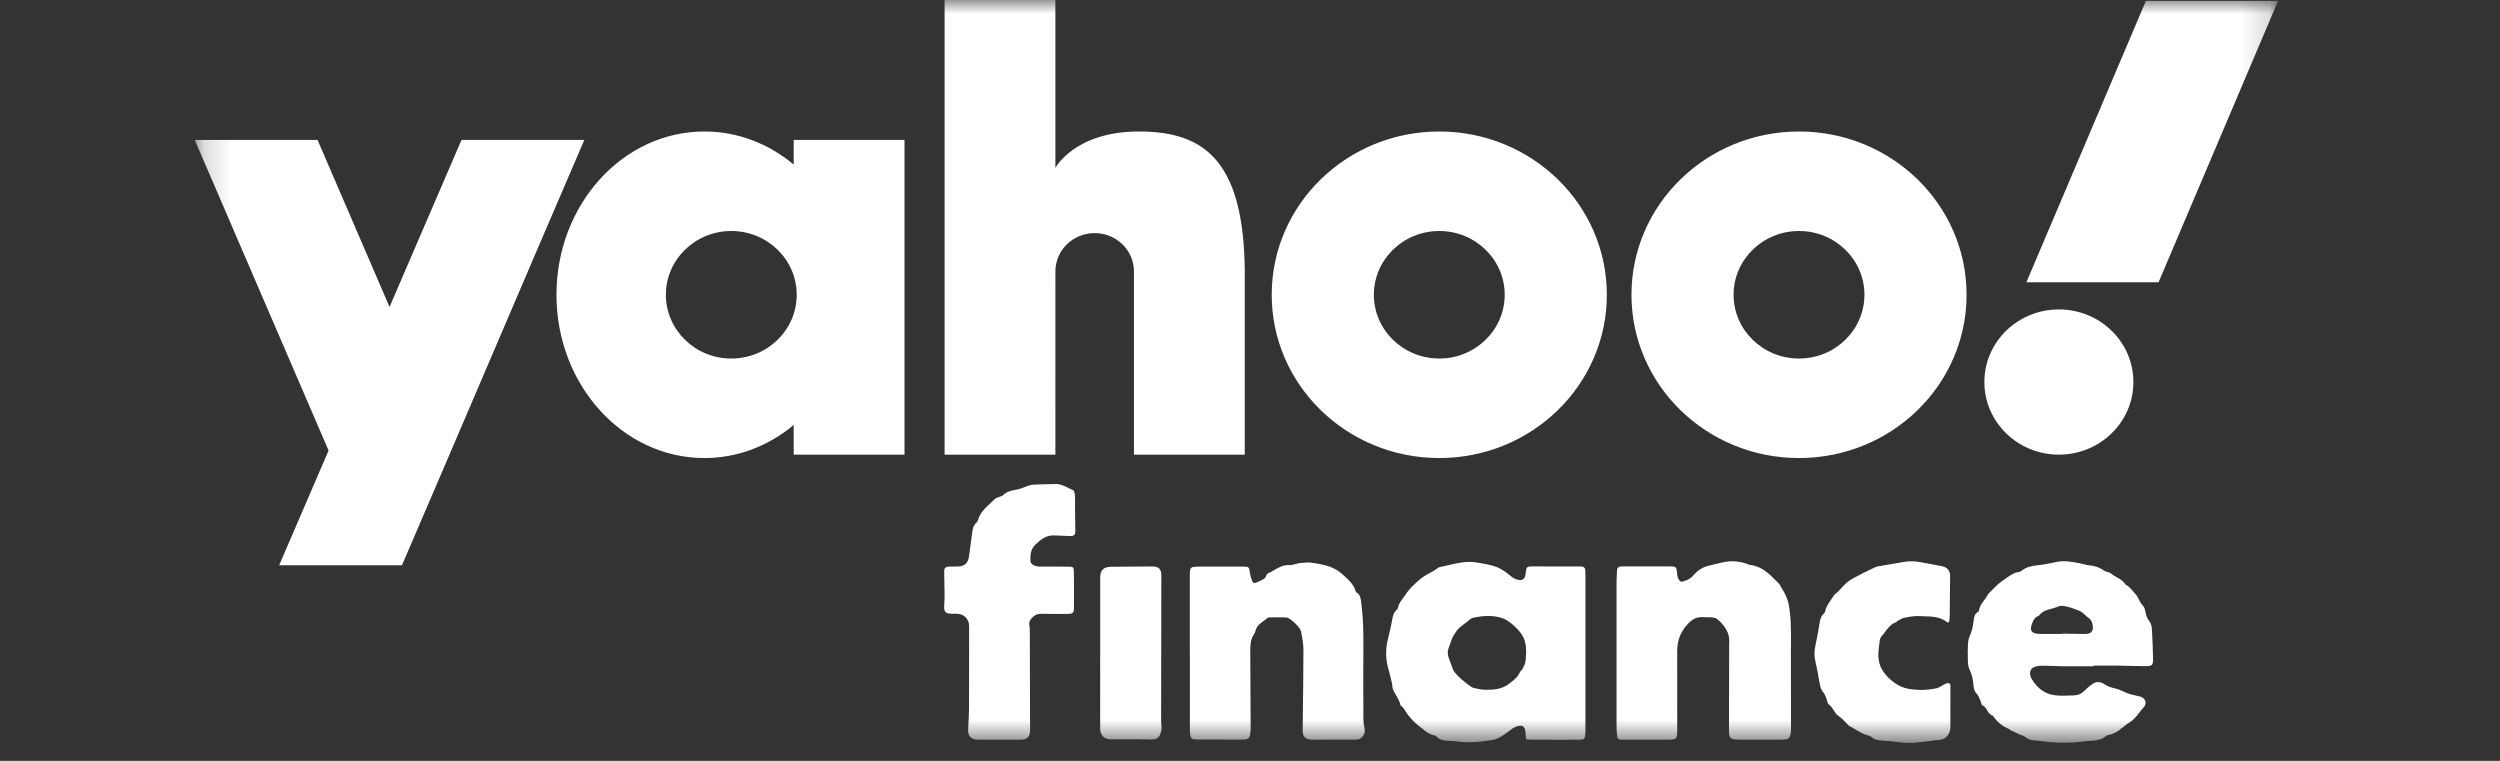 <svg width="92" height="28" viewBox="0 0 92 28" fill="none" xmlns="http://www.w3.org/2000/svg">
<rect x="0" y="0" width="92" height="28" fill="#333333" stroke="none"/>
<mask id="mask0_184_4398" style="mask-type:luminance" maskUnits="userSpaceOnUse" x="7" y="0" width="77" height="28">
<path d="M83.833 0H7.167V27.338H83.833V0Z" fill="white"/>
</mask>
<g mask="url(#mask0_184_4398)">
<path fill-rule="evenodd" clip-rule="evenodd" d="M16.983 5.15H21.503C20.381 7.753 19.269 10.352 18.156 12.955C17.04 15.564 15.923 18.176 14.792 20.801H10.273L12.092 16.579C11.015 14.083 9.94 11.586 8.864 9.089C8.298 7.776 7.733 6.463 7.167 5.15H11.686L14.335 11.296L16.983 5.15ZM83.833 0.033H78.969L74.571 10.388H79.435L83.833 0.033ZM78.509 14.059C78.509 12.583 77.281 11.387 75.767 11.387C74.253 11.387 73.025 12.583 73.025 14.059C73.025 15.534 74.253 16.731 75.767 16.731C77.281 16.731 78.509 15.534 78.509 14.059ZM72.37 10.847C72.37 7.529 69.609 4.839 66.204 4.839C62.798 4.839 60.038 7.529 60.038 10.847C60.038 14.166 62.798 16.856 66.204 16.856C69.609 16.856 72.37 14.166 72.37 10.847ZM68.611 10.847C68.611 9.552 67.533 8.501 66.204 8.501C64.874 8.501 63.796 9.552 63.796 10.847C63.796 12.143 64.874 13.194 66.204 13.194C67.533 13.194 68.611 12.143 68.611 10.847ZM59.132 10.847C59.132 7.529 56.371 4.839 52.966 4.839C49.56 4.839 46.799 7.529 46.799 10.847C46.799 14.166 49.56 16.856 52.966 16.856C56.371 16.856 59.132 14.166 59.132 10.847ZM55.373 10.847C55.373 9.552 54.295 8.501 52.966 8.501C51.636 8.501 50.558 9.552 50.558 10.847C50.558 12.143 51.636 13.194 52.966 13.194C54.295 13.194 55.373 12.143 55.373 10.847ZM38.838 0H34.761L34.761 16.731H38.838L38.839 10.026C38.819 9.232 39.467 8.578 40.284 8.578C41.082 8.578 41.729 9.208 41.729 9.986V16.731H45.807V9.986C45.776 5.849 44.265 4.839 41.908 4.839C39.552 4.839 38.838 6.177 38.838 6.177V0ZM33.286 5.15H29.208V6.056C28.295 5.292 27.157 4.839 25.923 4.839C22.916 4.839 20.478 7.529 20.478 10.848C20.478 14.166 22.916 16.856 25.923 16.856C27.157 16.856 28.295 16.402 29.208 15.639V16.731H33.286V5.15ZM29.319 10.847C29.319 9.552 28.241 8.501 26.912 8.501C25.582 8.501 24.504 9.552 24.504 10.847C24.504 12.143 25.582 13.194 26.912 13.194C28.241 13.194 29.319 12.143 29.319 10.847ZM36.785 27.22H36.002C35.729 27.221 35.61 27.091 35.627 26.822C35.643 26.569 35.659 26.314 35.66 26.061C35.663 25.279 35.663 24.497 35.663 23.715L35.663 23.044C35.663 22.778 35.477 22.591 35.207 22.585C35.174 22.584 35.141 22.584 35.108 22.585C35.07 22.585 35.033 22.586 34.995 22.585C34.803 22.576 34.744 22.519 34.745 22.331C34.745 22.267 34.749 22.203 34.753 22.14C34.758 22.073 34.762 22.006 34.761 21.939C34.76 21.72 34.755 21.5 34.75 21.28L34.746 21.093C34.742 20.886 34.773 20.853 34.985 20.849C35.028 20.848 35.071 20.849 35.114 20.849C35.149 20.849 35.183 20.849 35.218 20.849C35.501 20.845 35.625 20.733 35.662 20.456C35.676 20.345 35.692 20.234 35.707 20.123C35.731 19.955 35.754 19.786 35.774 19.617C35.791 19.471 35.817 19.332 35.938 19.228C35.963 19.206 35.982 19.172 35.99 19.139C36.064 18.872 36.256 18.695 36.448 18.518C36.504 18.466 36.56 18.415 36.614 18.36C36.638 18.336 36.674 18.323 36.709 18.309C36.721 18.305 36.733 18.3 36.744 18.296C36.764 18.287 36.786 18.28 36.808 18.273C36.849 18.261 36.89 18.248 36.916 18.221C37.043 18.087 37.207 18.056 37.373 18.025C37.406 18.018 37.44 18.012 37.473 18.005C37.542 17.989 37.608 17.963 37.675 17.937C37.712 17.922 37.749 17.907 37.787 17.895C37.802 17.89 37.816 17.884 37.83 17.879C37.882 17.86 37.934 17.841 37.986 17.838C38.274 17.824 38.563 17.817 38.852 17.812C39.02 17.81 39.163 17.881 39.307 17.952C39.364 17.981 39.422 18.01 39.482 18.034C39.525 18.051 39.553 18.148 39.556 18.21C39.563 18.341 39.563 18.471 39.562 18.602C39.562 18.665 39.562 18.727 39.562 18.789L39.563 18.909C39.566 19.11 39.568 19.31 39.572 19.511C39.578 19.688 39.531 19.734 39.354 19.725C39.274 19.721 39.195 19.719 39.115 19.716C39.012 19.713 38.909 19.71 38.805 19.704C38.489 19.684 38.272 19.877 38.078 20.067C37.934 20.208 37.91 20.43 37.919 20.631C37.924 20.75 38.034 20.817 38.151 20.839C38.22 20.852 38.291 20.852 38.361 20.852H38.383C38.497 20.852 38.61 20.852 38.724 20.851C38.927 20.851 39.131 20.851 39.335 20.853C39.489 20.855 39.515 20.873 39.517 21.017C39.525 21.478 39.527 21.94 39.52 22.401C39.518 22.553 39.468 22.59 39.307 22.591C38.982 22.595 38.658 22.595 38.334 22.587C38.179 22.583 38.063 22.638 37.965 22.75C37.897 22.828 37.859 22.905 37.88 23.012C37.896 23.093 37.897 23.176 37.897 23.259C37.901 24.458 37.904 25.655 37.907 26.854C37.907 27.128 37.808 27.223 37.524 27.222H36.784L36.785 27.22ZM76.696 24.519C76.812 24.519 76.928 24.519 77.044 24.519L77.043 24.517V24.494C77.133 24.494 77.222 24.494 77.311 24.493C77.49 24.492 77.669 24.492 77.847 24.494C78.009 24.496 78.171 24.5 78.334 24.504C78.545 24.509 78.755 24.513 78.967 24.515C79.187 24.516 79.237 24.471 79.233 24.264C79.225 23.892 79.213 23.52 79.19 23.15C79.184 23.051 79.157 22.936 79.097 22.862C79.012 22.759 78.98 22.648 78.955 22.526V22.524C78.939 22.447 78.921 22.356 78.869 22.301C78.782 22.207 78.727 22.104 78.673 21.989C78.637 21.912 78.576 21.845 78.515 21.779C78.493 21.755 78.471 21.732 78.451 21.708C78.407 21.657 78.359 21.61 78.309 21.566C78.297 21.555 78.28 21.547 78.263 21.538C78.24 21.527 78.217 21.516 78.207 21.498C78.135 21.378 78.018 21.312 77.902 21.247C77.825 21.204 77.749 21.161 77.684 21.102C77.652 21.072 77.605 21.06 77.556 21.048C77.512 21.037 77.468 21.026 77.435 21.002C77.257 20.873 77.062 20.817 76.846 20.798C76.785 20.792 76.725 20.776 76.664 20.759C76.623 20.748 76.581 20.737 76.537 20.729L76.502 20.722C76.245 20.675 75.985 20.628 75.721 20.673C75.64 20.687 75.559 20.704 75.478 20.721C75.345 20.75 75.213 20.778 75.079 20.791C74.822 20.816 74.575 20.847 74.371 21.02C74.351 21.036 74.32 21.045 74.293 21.049C74.108 21.075 73.963 21.179 73.821 21.282C73.777 21.313 73.735 21.344 73.691 21.373C73.555 21.461 73.439 21.58 73.324 21.699C73.275 21.749 73.227 21.8 73.177 21.848C73.163 21.86 73.155 21.878 73.146 21.895L73.143 21.9C73.108 21.966 73.063 22.027 73.017 22.087C72.933 22.201 72.849 22.315 72.827 22.463C72.823 22.487 72.799 22.514 72.777 22.527C72.659 22.599 72.645 22.715 72.631 22.833C72.607 23.031 72.571 23.225 72.485 23.411C72.439 23.509 72.423 23.624 72.419 23.732C72.409 23.945 72.412 24.159 72.42 24.372C72.423 24.46 72.439 24.554 72.477 24.632C72.575 24.835 72.614 25.05 72.63 25.271C72.638 25.378 72.679 25.463 72.754 25.546C72.799 25.595 72.825 25.659 72.852 25.724C72.859 25.738 72.865 25.753 72.871 25.767C72.875 25.777 72.879 25.787 72.884 25.797C72.893 25.816 72.901 25.84 72.907 25.863C72.919 25.907 72.932 25.949 72.958 25.96C73.042 25.996 73.085 26.069 73.129 26.141C73.177 26.222 73.225 26.302 73.329 26.329C73.482 26.544 73.667 26.725 73.923 26.822C73.936 26.827 73.947 26.838 73.958 26.848C73.968 26.857 73.978 26.867 73.989 26.873C74.089 26.921 74.189 26.967 74.289 27.013C74.316 27.026 74.346 27.036 74.375 27.047C74.432 27.068 74.489 27.088 74.533 27.123C74.632 27.202 74.739 27.237 74.861 27.248C74.889 27.251 74.918 27.253 74.946 27.255C75.03 27.262 75.114 27.269 75.197 27.281C75.71 27.356 76.222 27.344 76.734 27.279C76.745 27.277 76.757 27.276 76.769 27.274C76.792 27.271 76.816 27.267 76.839 27.266L76.862 27.265C77.101 27.255 77.341 27.245 77.527 27.062C77.754 27.026 77.944 26.922 78.113 26.771C78.196 26.699 78.288 26.634 78.382 26.575C78.525 26.486 78.624 26.357 78.722 26.229C78.775 26.16 78.828 26.091 78.888 26.028C79.026 25.884 78.953 25.688 78.755 25.633C78.701 25.617 78.645 25.605 78.589 25.593C78.542 25.583 78.495 25.573 78.448 25.561C78.387 25.545 78.328 25.525 78.269 25.502C78.225 25.484 78.182 25.465 78.139 25.446C78.049 25.406 77.958 25.365 77.863 25.342L77.86 25.341C77.711 25.304 77.569 25.269 77.438 25.177C77.315 25.09 77.156 25.069 77.021 25.159C76.9 25.238 76.789 25.336 76.687 25.438C76.592 25.533 76.477 25.582 76.349 25.588L76.269 25.592C76.063 25.601 75.857 25.61 75.653 25.59C75.254 25.552 74.972 25.325 74.772 24.993C74.751 24.958 74.733 24.919 74.721 24.88C74.671 24.705 74.734 24.581 74.914 24.528C75.001 24.503 75.095 24.496 75.185 24.497C75.301 24.498 75.417 24.503 75.534 24.507C75.65 24.512 75.766 24.517 75.882 24.518C76.153 24.52 76.425 24.52 76.696 24.519ZM75.888 23.329V23.318H75.909L76.109 23.321C76.31 23.325 76.511 23.328 76.713 23.33C76.968 23.332 77.054 23.224 77.007 22.978C76.987 22.87 76.934 22.789 76.843 22.725C76.806 22.701 76.774 22.67 76.742 22.64L76.741 22.64C76.718 22.618 76.695 22.596 76.67 22.576L76.657 22.566C76.613 22.531 76.567 22.495 76.515 22.475L76.504 22.471C76.365 22.416 76.225 22.361 76.081 22.328C75.973 22.303 75.839 22.274 75.751 22.316C75.671 22.353 75.585 22.377 75.497 22.4C75.321 22.448 75.145 22.496 75.029 22.661C74.852 22.718 74.805 22.867 74.757 23.017L74.755 23.025C74.706 23.18 74.755 23.277 74.917 23.314C74.981 23.328 75.048 23.328 75.115 23.328L75.149 23.329C75.313 23.33 75.478 23.329 75.643 23.329C75.725 23.329 75.806 23.329 75.888 23.329ZM61.952 21.389C61.926 21.396 61.9 21.403 61.874 21.412L61.874 21.413C61.74 21.336 61.727 21.207 61.713 21.078L61.713 21.073C61.69 20.856 61.678 20.844 61.456 20.844H59.807L59.765 20.844C59.737 20.844 59.708 20.845 59.68 20.844C59.569 20.842 59.509 20.891 59.506 21.003C59.505 21.025 59.504 21.047 59.503 21.07C59.501 21.1 59.5 21.13 59.498 21.16C59.493 21.238 59.489 21.317 59.489 21.395C59.488 22.574 59.488 23.754 59.489 24.933L59.489 26.702C59.489 26.798 59.492 26.894 59.501 26.99C59.521 27.212 59.531 27.221 59.755 27.221C59.96 27.221 60.166 27.22 60.371 27.22C60.68 27.219 60.989 27.218 61.298 27.219H61.305C61.721 27.221 61.722 27.221 61.722 26.811C61.723 25.861 61.724 24.912 61.72 23.962C61.719 23.538 61.867 23.188 62.185 22.889C62.329 22.753 62.472 22.706 62.654 22.711C62.69 22.712 62.726 22.712 62.762 22.713C62.853 22.714 62.944 22.715 63.035 22.725C63.1 22.733 63.174 22.76 63.221 22.803C63.487 23.045 63.681 23.323 63.633 23.704C63.629 23.736 63.631 23.768 63.632 23.8C63.633 23.816 63.633 23.832 63.633 23.848L63.626 26.863C63.625 27.174 63.671 27.219 63.992 27.219C64.165 27.219 64.339 27.219 64.513 27.219C64.861 27.218 65.208 27.218 65.556 27.219C65.828 27.221 65.875 27.184 65.905 26.924C65.909 26.892 65.909 26.858 65.909 26.825L65.909 26.8V26.798V26.796V26.793V26.791V26.788V26.785V26.783C65.908 25.846 65.907 24.909 65.905 23.972C65.905 23.871 65.906 23.77 65.907 23.669C65.91 23.179 65.914 22.689 65.816 22.203C65.792 22.091 65.744 21.983 65.697 21.877L65.69 21.861C65.666 21.806 65.634 21.754 65.601 21.702L65.588 21.681L65.575 21.66L65.568 21.649L65.558 21.632C65.549 21.616 65.54 21.599 65.532 21.582C65.512 21.543 65.492 21.503 65.462 21.474C65.431 21.444 65.401 21.414 65.371 21.384C65.099 21.109 64.825 20.833 64.396 20.789C64.377 20.787 64.358 20.779 64.34 20.771C64.332 20.767 64.324 20.764 64.317 20.761C64.012 20.645 63.701 20.625 63.383 20.698C63.199 20.74 63.014 20.783 62.832 20.832C62.611 20.893 62.44 21.027 62.292 21.195C62.243 21.251 62.18 21.299 62.114 21.332C62.064 21.357 62.008 21.373 61.952 21.389ZM56.15 27.089L56.15 27.09C56.153 27.125 56.155 27.163 56.159 27.204L56.162 27.208C56.196 27.209 56.225 27.212 56.253 27.214C56.298 27.217 56.337 27.22 56.376 27.22C56.552 27.223 56.728 27.223 56.904 27.223C57.038 27.223 57.172 27.224 57.306 27.224C57.574 27.224 57.842 27.224 58.109 27.223C58.299 27.223 58.326 27.195 58.34 27.009C58.344 26.948 58.344 26.886 58.344 26.824V21.187C58.344 21.126 58.342 21.065 58.34 21.004L58.34 21.002C58.338 20.903 58.29 20.847 58.185 20.847H58.058L57.522 20.846H57.521C57.164 20.846 56.808 20.845 56.451 20.844L56.446 20.844C56.172 20.843 56.172 20.843 56.14 21.118L56.14 21.122L56.139 21.131L56.138 21.141C56.137 21.147 56.136 21.152 56.135 21.158C56.106 21.312 56.023 21.368 55.866 21.338C55.752 21.317 55.666 21.258 55.576 21.184C55.423 21.058 55.255 20.931 55.072 20.864C54.829 20.776 54.568 20.734 54.311 20.695C53.965 20.642 53.635 20.72 53.304 20.797C53.198 20.823 53.091 20.848 52.984 20.868C52.957 20.873 52.93 20.888 52.909 20.905C52.818 20.977 52.716 21.032 52.614 21.087C52.504 21.147 52.393 21.207 52.293 21.29C52.074 21.473 51.869 21.653 51.714 21.896C51.686 21.939 51.655 21.981 51.624 22.022C51.545 22.128 51.467 22.234 51.442 22.371C51.435 22.407 51.401 22.443 51.371 22.471C51.28 22.559 51.259 22.669 51.237 22.786L51.237 22.788C51.192 23.031 51.139 23.273 51.077 23.512C50.98 23.888 50.99 24.259 51.096 24.632C51.142 24.792 51.18 24.954 51.218 25.117L51.218 25.118L51.226 25.151C51.233 25.18 51.236 25.211 51.238 25.242C51.242 25.288 51.246 25.333 51.263 25.373C51.295 25.448 51.336 25.517 51.377 25.587C51.447 25.706 51.517 25.824 51.541 25.963C51.628 26.016 51.678 26.097 51.727 26.178C51.753 26.22 51.778 26.263 51.809 26.301C51.927 26.446 52.05 26.595 52.201 26.703C52.25 26.738 52.297 26.777 52.344 26.816C52.479 26.927 52.614 27.039 52.802 27.064C52.821 27.067 52.841 27.082 52.855 27.097C52.977 27.236 53.142 27.257 53.315 27.262C53.407 27.263 53.498 27.27 53.589 27.283C54.034 27.343 54.48 27.305 54.915 27.234C55.128 27.199 55.336 27.053 55.513 26.918L55.525 26.908C55.621 26.834 55.711 26.764 55.828 26.728C56.015 26.67 56.107 26.724 56.134 26.914C56.141 26.97 56.145 27.026 56.15 27.089ZM55.796 23.104C56.098 23.4 56.183 23.671 56.159 24.091L56.157 24.092C56.155 24.12 56.154 24.148 56.152 24.177C56.149 24.245 56.146 24.313 56.13 24.379C56.111 24.462 56.068 24.541 56.026 24.618C56.014 24.64 55.996 24.66 55.978 24.679C55.957 24.701 55.937 24.723 55.926 24.748C55.854 24.917 55.72 25.02 55.58 25.127C55.564 25.139 55.548 25.151 55.532 25.164C55.255 25.379 54.939 25.388 54.615 25.382C54.532 25.38 54.45 25.362 54.367 25.345L54.367 25.344L54.335 25.338L54.303 25.331L54.295 25.329C54.243 25.319 54.186 25.308 54.145 25.279C53.914 25.115 53.688 24.942 53.514 24.716C53.484 24.677 53.466 24.628 53.449 24.579C53.445 24.569 53.441 24.558 53.437 24.548C53.397 24.443 53.359 24.336 53.321 24.23L53.31 24.2C53.268 24.079 53.264 23.959 53.313 23.838C53.337 23.781 53.357 23.722 53.377 23.664C53.399 23.598 53.421 23.533 53.448 23.47C53.478 23.402 53.52 23.339 53.562 23.277L53.584 23.244C53.663 23.126 53.774 23.044 53.885 22.961C53.952 22.912 54.018 22.862 54.078 22.805C54.111 22.773 54.159 22.745 54.204 22.735C54.566 22.657 54.938 22.629 55.288 22.749C55.477 22.813 55.65 22.961 55.796 23.104ZM43.785 24.007V21.22C43.785 20.86 43.791 20.853 44.162 20.852C44.698 20.852 45.234 20.851 45.769 20.852C45.955 20.852 45.963 20.867 45.99 21.047C46.007 21.161 46.041 21.273 46.08 21.383C46.103 21.451 46.171 21.476 46.236 21.438C46.273 21.417 46.312 21.401 46.352 21.384C46.46 21.338 46.569 21.293 46.61 21.161C46.617 21.137 46.64 21.108 46.663 21.099C46.747 21.066 46.826 21.019 46.904 20.973C47.063 20.879 47.222 20.784 47.431 20.796C47.515 20.8 47.6 20.778 47.686 20.755C47.745 20.74 47.805 20.724 47.865 20.717C48.003 20.701 48.148 20.691 48.284 20.71C48.506 20.743 48.732 20.782 48.942 20.857C49.109 20.918 49.274 21.016 49.404 21.136C49.426 21.156 49.449 21.177 49.471 21.197C49.638 21.348 49.809 21.502 49.878 21.728C49.885 21.754 49.897 21.786 49.918 21.8C50.061 21.891 50.076 22.029 50.092 22.171C50.094 22.194 50.097 22.216 50.1 22.239C50.168 22.759 50.176 23.281 50.172 23.805C50.165 24.692 50.169 25.58 50.173 26.468C50.173 26.59 50.194 26.713 50.22 26.834C50.257 27.007 50.104 27.217 49.921 27.217C49.371 27.221 48.822 27.221 48.272 27.219C48.032 27.218 47.934 27.106 47.938 26.867C47.94 26.678 47.942 26.489 47.945 26.301C47.955 25.499 47.965 24.697 47.966 23.896C47.966 23.678 47.923 23.457 47.88 23.242C47.865 23.167 47.805 23.096 47.75 23.032L47.741 23.021C47.679 22.948 47.607 22.88 47.529 22.821C47.472 22.777 47.401 22.729 47.333 22.724C47.18 22.714 47.026 22.716 46.871 22.719C46.828 22.719 46.785 22.72 46.742 22.72C46.707 22.72 46.662 22.72 46.64 22.741C46.596 22.782 46.545 22.819 46.495 22.855C46.372 22.944 46.248 23.033 46.207 23.197C46.193 23.25 46.173 23.304 46.142 23.349C46.011 23.545 46.009 23.766 46.01 23.986C46.011 24.693 46.016 25.4 46.02 26.107V26.108C46.021 26.343 46.023 26.578 46.024 26.814C46.024 26.841 46.024 26.869 46.021 26.897C45.995 27.192 45.964 27.218 45.663 27.217C45.279 27.215 44.897 27.215 44.513 27.215L44.226 27.215L44.202 27.215L44.168 27.215C44.11 27.216 44.052 27.216 43.994 27.212C43.855 27.203 43.825 27.178 43.801 27.043C43.789 26.975 43.787 26.906 43.787 26.837V24.008L43.785 24.007ZM71.723 22.899L71.723 22.899L71.723 22.9V22.899ZM71.733 22.837C71.729 22.858 71.725 22.878 71.723 22.899C71.714 22.9 71.707 22.9 71.701 22.901C71.69 22.902 71.683 22.902 71.677 22.903C71.666 22.904 71.662 22.905 71.66 22.903C71.406 22.693 71.103 22.686 70.803 22.679C70.741 22.677 70.679 22.676 70.618 22.672C70.45 22.664 70.278 22.695 70.111 22.726L70.095 22.729C70.031 22.741 69.969 22.774 69.909 22.806C69.89 22.817 69.87 22.828 69.85 22.837C69.836 22.845 69.824 22.856 69.812 22.867C69.798 22.881 69.784 22.894 69.767 22.9C69.585 22.966 69.48 23.107 69.375 23.248C69.332 23.307 69.289 23.365 69.239 23.418C69.204 23.456 69.183 23.515 69.175 23.567C69.152 23.724 69.133 23.882 69.125 24.039C69.101 24.534 69.355 24.872 69.753 25.151C70.044 25.354 70.365 25.383 70.695 25.389C70.883 25.392 71.075 25.365 71.26 25.33C71.319 25.319 71.373 25.287 71.427 25.254C71.458 25.236 71.488 25.218 71.519 25.203C71.527 25.2 71.535 25.196 71.543 25.192L71.563 25.181C71.612 25.155 71.663 25.128 71.703 25.137C71.781 25.156 71.779 25.23 71.776 25.297C71.775 25.309 71.775 25.321 71.775 25.332L71.775 25.622V25.624C71.775 26.008 71.775 26.393 71.773 26.777C71.773 26.992 71.613 27.208 71.391 27.227C71.25 27.239 71.109 27.258 70.969 27.276C70.601 27.323 70.232 27.371 69.856 27.31C69.699 27.285 69.539 27.274 69.38 27.263C69.329 27.259 69.277 27.256 69.225 27.252C69.095 27.241 68.975 27.214 68.875 27.127L68.873 27.126C68.853 27.108 68.829 27.088 68.804 27.082C68.607 27.04 68.441 26.94 68.274 26.84C68.221 26.808 68.169 26.777 68.115 26.747C68.105 26.742 68.095 26.738 68.085 26.734C68.069 26.728 68.052 26.722 68.041 26.71C67.999 26.671 67.96 26.629 67.921 26.587C67.842 26.503 67.764 26.419 67.67 26.358C67.582 26.3 67.53 26.218 67.479 26.135C67.429 26.057 67.381 25.979 67.301 25.923C67.267 25.899 67.253 25.848 67.24 25.796C67.233 25.769 67.226 25.742 67.215 25.718C67.207 25.698 67.199 25.676 67.191 25.655C67.166 25.592 67.142 25.529 67.1 25.481C67.011 25.381 66.984 25.267 66.962 25.143C66.953 25.095 66.944 25.046 66.936 24.998L66.936 24.996L66.935 24.995C66.896 24.774 66.858 24.552 66.806 24.333C66.762 24.147 66.762 23.969 66.802 23.783C66.862 23.508 66.911 23.229 66.957 22.952C66.98 22.813 67.006 22.681 67.116 22.579C67.136 22.561 67.159 22.536 67.163 22.512C67.193 22.341 67.288 22.204 67.383 22.068C67.417 22.019 67.451 21.97 67.481 21.92C67.505 21.881 67.543 21.852 67.581 21.822C67.603 21.804 67.626 21.786 67.646 21.767C67.687 21.725 67.727 21.681 67.767 21.637C67.846 21.55 67.925 21.463 68.018 21.396C68.157 21.298 68.312 21.218 68.465 21.14C68.515 21.114 68.565 21.088 68.615 21.062C68.683 21.026 68.753 20.994 68.823 20.962C68.847 20.95 68.871 20.939 68.895 20.928C68.913 20.92 68.93 20.911 68.947 20.902C68.993 20.879 69.038 20.856 69.086 20.847C69.264 20.814 69.442 20.784 69.621 20.755C69.768 20.73 69.915 20.705 70.063 20.679C70.267 20.643 70.468 20.648 70.671 20.688C70.788 20.71 70.904 20.731 71.021 20.752L71.021 20.752C71.161 20.777 71.3 20.802 71.439 20.83C71.667 20.876 71.765 20.99 71.764 21.218C71.762 21.713 71.757 22.208 71.749 22.703C71.748 22.748 71.741 22.792 71.733 22.837ZM40.488 24.032V21.248C40.488 20.985 40.613 20.859 40.886 20.857C41.386 20.852 41.886 20.848 42.386 20.846C42.648 20.844 42.737 20.935 42.737 21.193V21.198V21.203C42.734 22.982 42.73 24.759 42.729 26.538C42.729 26.578 42.733 26.618 42.737 26.659C42.742 26.707 42.747 26.756 42.745 26.805C42.741 26.876 42.722 26.949 42.697 27.017C42.641 27.177 42.518 27.216 42.351 27.212C42.022 27.206 41.694 27.207 41.365 27.207C41.201 27.208 41.037 27.208 40.872 27.207C40.636 27.207 40.486 27.05 40.486 26.818C40.487 26.199 40.487 25.58 40.487 24.961C40.486 24.651 40.486 24.342 40.486 24.032H40.488Z" fill="white"/>
</g>
</svg>
